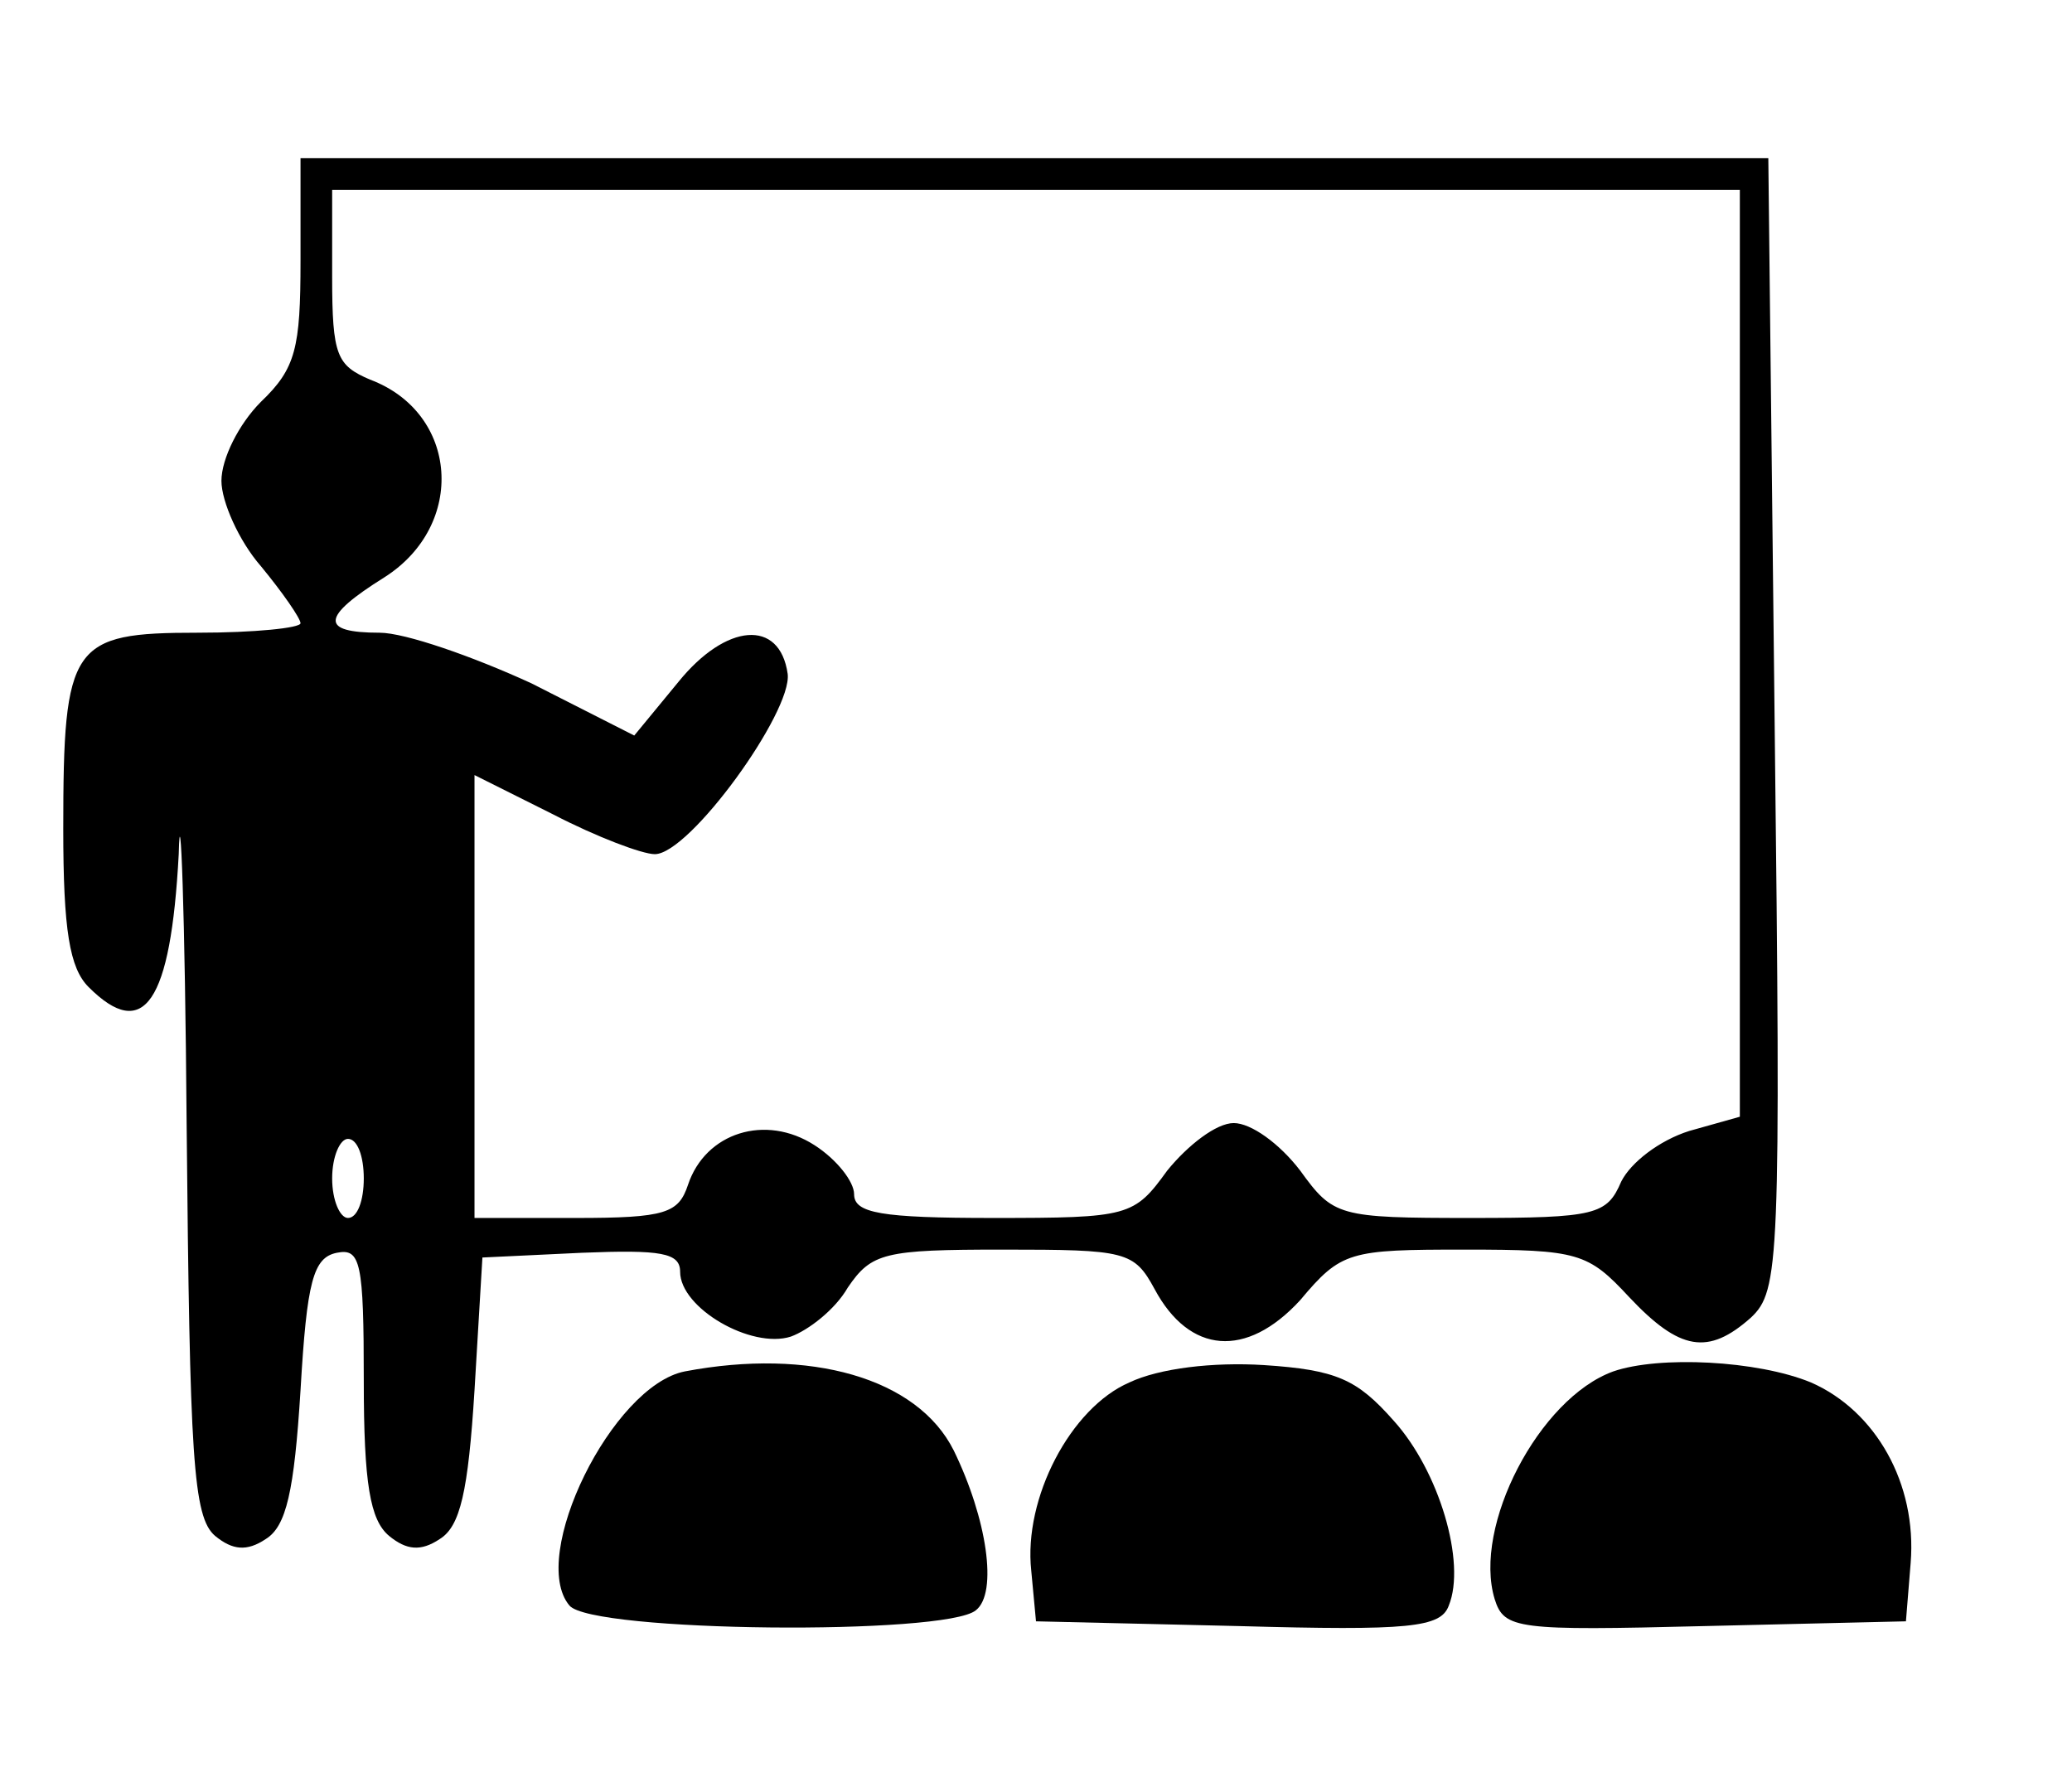 <?xml version="1.0" standalone="no"?>
<!DOCTYPE svg PUBLIC "-//W3C//DTD SVG 20010904//EN"
 "http://www.w3.org/TR/2001/REC-SVG-20010904/DTD/svg10.dtd">
<svg version="1.0" xmlns="http://www.w3.org/2000/svg"
 width="131pt" height="113pt" viewBox="0 0 131 113"
 preserveAspectRatio="xMidYMid meet">

<g transform="translate(0,113) scale(0.1,-0.1)"
fill="#000000" stroke="none">
<path d="M190 965 c0 -55 -3 -68 -25 -89 -14 -14 -25 -36 -25 -50 0 -13 11
-38 25 -54 14 -17 25 -33 25 -36 0 -3 -29 -6 -65 -6 -80 0 -85 -7 -85 -124 0
-64 4 -88 16 -100 35 -35 52 -10 57 84 1 41 4 -36 5 -171 2 -211 4 -248 18
-260 11 -9 20 -10 32 -2 13 8 18 30 22 94 4 69 8 84 23 87 15 3 17 -6 17 -81
0 -65 4 -88 16 -98 11 -9 20 -10 32 -2 13 8 18 30 22 94 l5 84 63 3 c50 2 62
0 62 -12 0 -23 45 -49 70 -41 11 4 28 17 36 31 15 22 23 24 98 24 78 0 83 -1
96 -25 22 -41 58 -44 92 -7 26 31 31 32 104 32 72 0 78 -2 104 -30 32 -34 50
-37 77 -13 18 17 19 34 15 376 l-4 357 -464 0 -464 0 0 -65z m910 -248 l0
-293 -32 -9 c-19 -6 -37 -20 -43 -32 -9 -21 -16 -23 -95 -23 -84 0 -87 1 -108
30 -13 17 -31 30 -42 30 -11 0 -29 -14 -42 -30 -21 -29 -24 -30 -110 -30 -71
0 -88 3 -88 15 0 8 -11 22 -25 31 -31 20 -69 8 -80 -25 -6 -18 -14 -21 -71
-21 l-64 0 0 140 0 140 50 -25 c27 -14 56 -25 64 -25 22 0 87 90 84 114 -5 35
-39 32 -69 -5 l-28 -34 -65 33 c-37 17 -80 32 -96 32 -38 0 -37 10 3 35 52 33
47 104 -9 125 -21 9 -24 15 -24 65 l0 55 445 0 445 0 0 -293z m-870 -332 c0
-14 -4 -25 -10 -25 -5 0 -10 11 -10 25 0 14 5 25 10 25 6 0 10 -11 10 -25z"/>
<path d="M433 263 c-46 -9 -99 -117 -73 -148 14 -17 238 -19 257 -3 14 11 7
58 -14 101 -23 46 -91 65 -170 50z"/>
<path d="M714 256 c-37 -16 -67 -73 -62 -119 l3 -32 128 -3 c108 -3 128 -1
133 13 11 27 -6 85 -35 117 -23 26 -36 32 -82 35 -32 2 -66 -2 -85 -11z"/>
<path d="M1020 263 c-47 -17 -89 -98 -75 -144 6 -19 14 -20 133 -17 l127 3 3
37 c4 50 -22 96 -63 114 -34 14 -96 17 -125 7z"/>
</g>
</svg>
